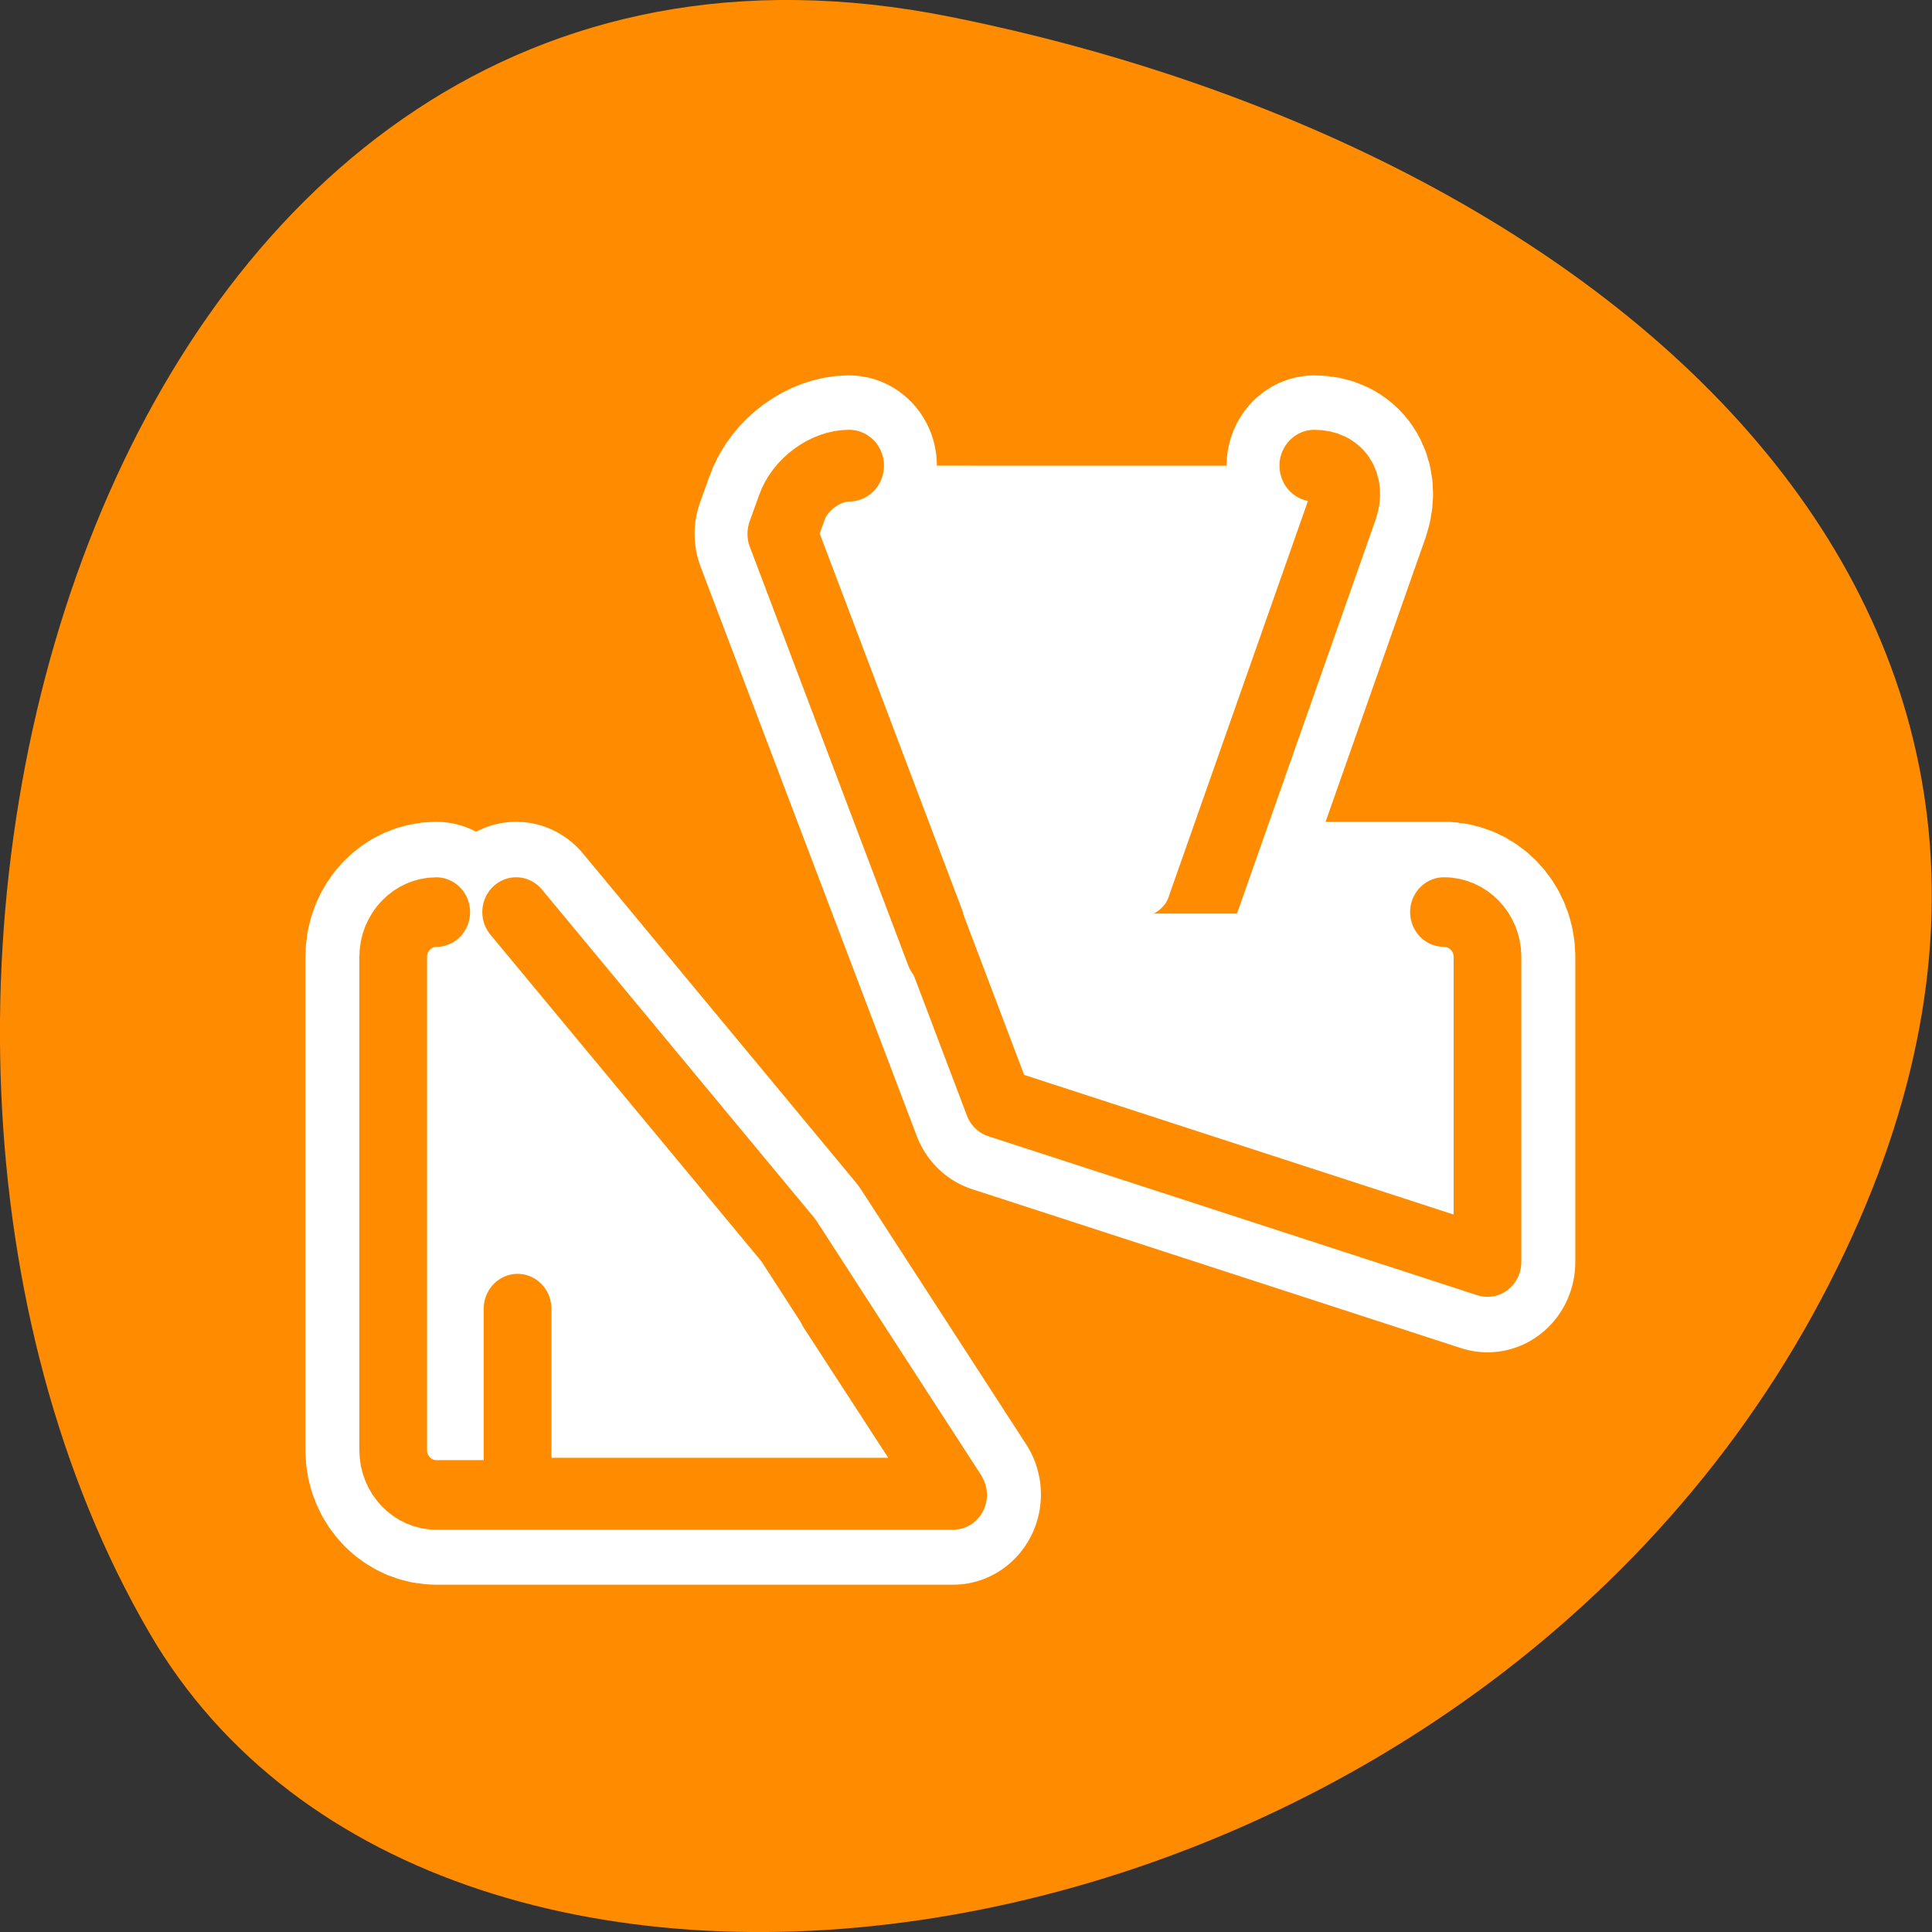 <svg xmlns="http://www.w3.org/2000/svg" viewBox="0 0 16 16"><rect x="0" y="0" width="16" height="16" fill="#333333" stroke="none"/><path d="m 7.859 0.137 c -6.996 -1.395 -9.652 8.184 -6.621 13.387 c 2.414 4.148 10.688 2.961 13.773 -2.633 c 3.082 -5.598 -1.539 -9.633 -7.152 -10.754" style="fill:#ff8c00"/><g transform="matrix(0.179 0 0 0.184 2.417 2.598)" style="stroke-linecap:round;stroke-linejoin:round"><path d="m 25.78 6.839 c -1.094 0 -2.275 0.847 -2.647 1.884 l -0.438 1.186 l 9.999 25.619 l 22.623 7.156 v -13.741 c 0 -1.101 -0.897 -2.011 -2.013 -2.011 h -11.311 c 0.022 -0.021 0.066 -0.021 0.066 -0.064 l 6.564 -18.145 c 0.372 -1.059 -0.197 -1.884 -1.313 -1.884 m -40.629 20.093 c -1.094 0 -1.991 0.889 -1.991 2.011 v 22.21 c 0 1.101 0.897 1.99 1.991 1.99 h 23.913 l -7.614 -11.433 l -12.602 -14.779" style="fill:none;stroke:#fff;stroke-width:8.125"/><path d="m 25.78 6.839 c -1.094 0 -2.275 0.847 -2.647 1.884 l -0.438 1.186 l 7.329 18.844 h 9.386 c 1.094 0 2.275 -0.847 2.647 -1.884 l 6.564 -18.145 c 0.372 -1.037 -0.197 -1.884 -1.313 -1.884" style="fill:#fff;stroke:#ff8c00;fill-rule:evenodd;stroke-width:3.23"/></g><g style="fill:#fff;fill-rule:evenodd"><path d="m 3.609 7.566 c -0.195 0 -0.355 0.168 -0.355 0.371 v 4.098 c 0 0.203 0.16 0.371 0.355 0.371 h 4.27 l -1.359 -2.113 l -2.25 -2.727 m 3.387 0 l 0.598 1.586 l 4.039 1.32 v -2.535 c 0 -0.203 -0.16 -0.371 -0.359 -0.371"/><path d="m 10.443 44.781 v 8.279 h 20.085 l -5.535 -8.279" transform="matrix(0.179 0 0 0.184 2.417 2.598)" style="stroke:#ff8c00;stroke-linecap:round;stroke-linejoin:round;stroke-width:3.132"/></g><path d="m 6.68 26.933 c -1.094 0 -1.991 0.91 -1.991 2.011 v 22.21 c 0 1.101 0.897 2.011 1.991 2.011 h 23.913 l -7.614 -11.455 l -12.602 -14.779 m 18.969 0 l 3.347 8.596 l 22.623 7.156 v -13.741 c 0 -1.101 -0.897 -2.011 -2.013 -2.011" transform="matrix(0.179 0 0 0.184 2.417 2.598)" style="fill:none;stroke:#ff8c00;stroke-linecap:round;stroke-linejoin:round;stroke-width:3.132"/></svg>